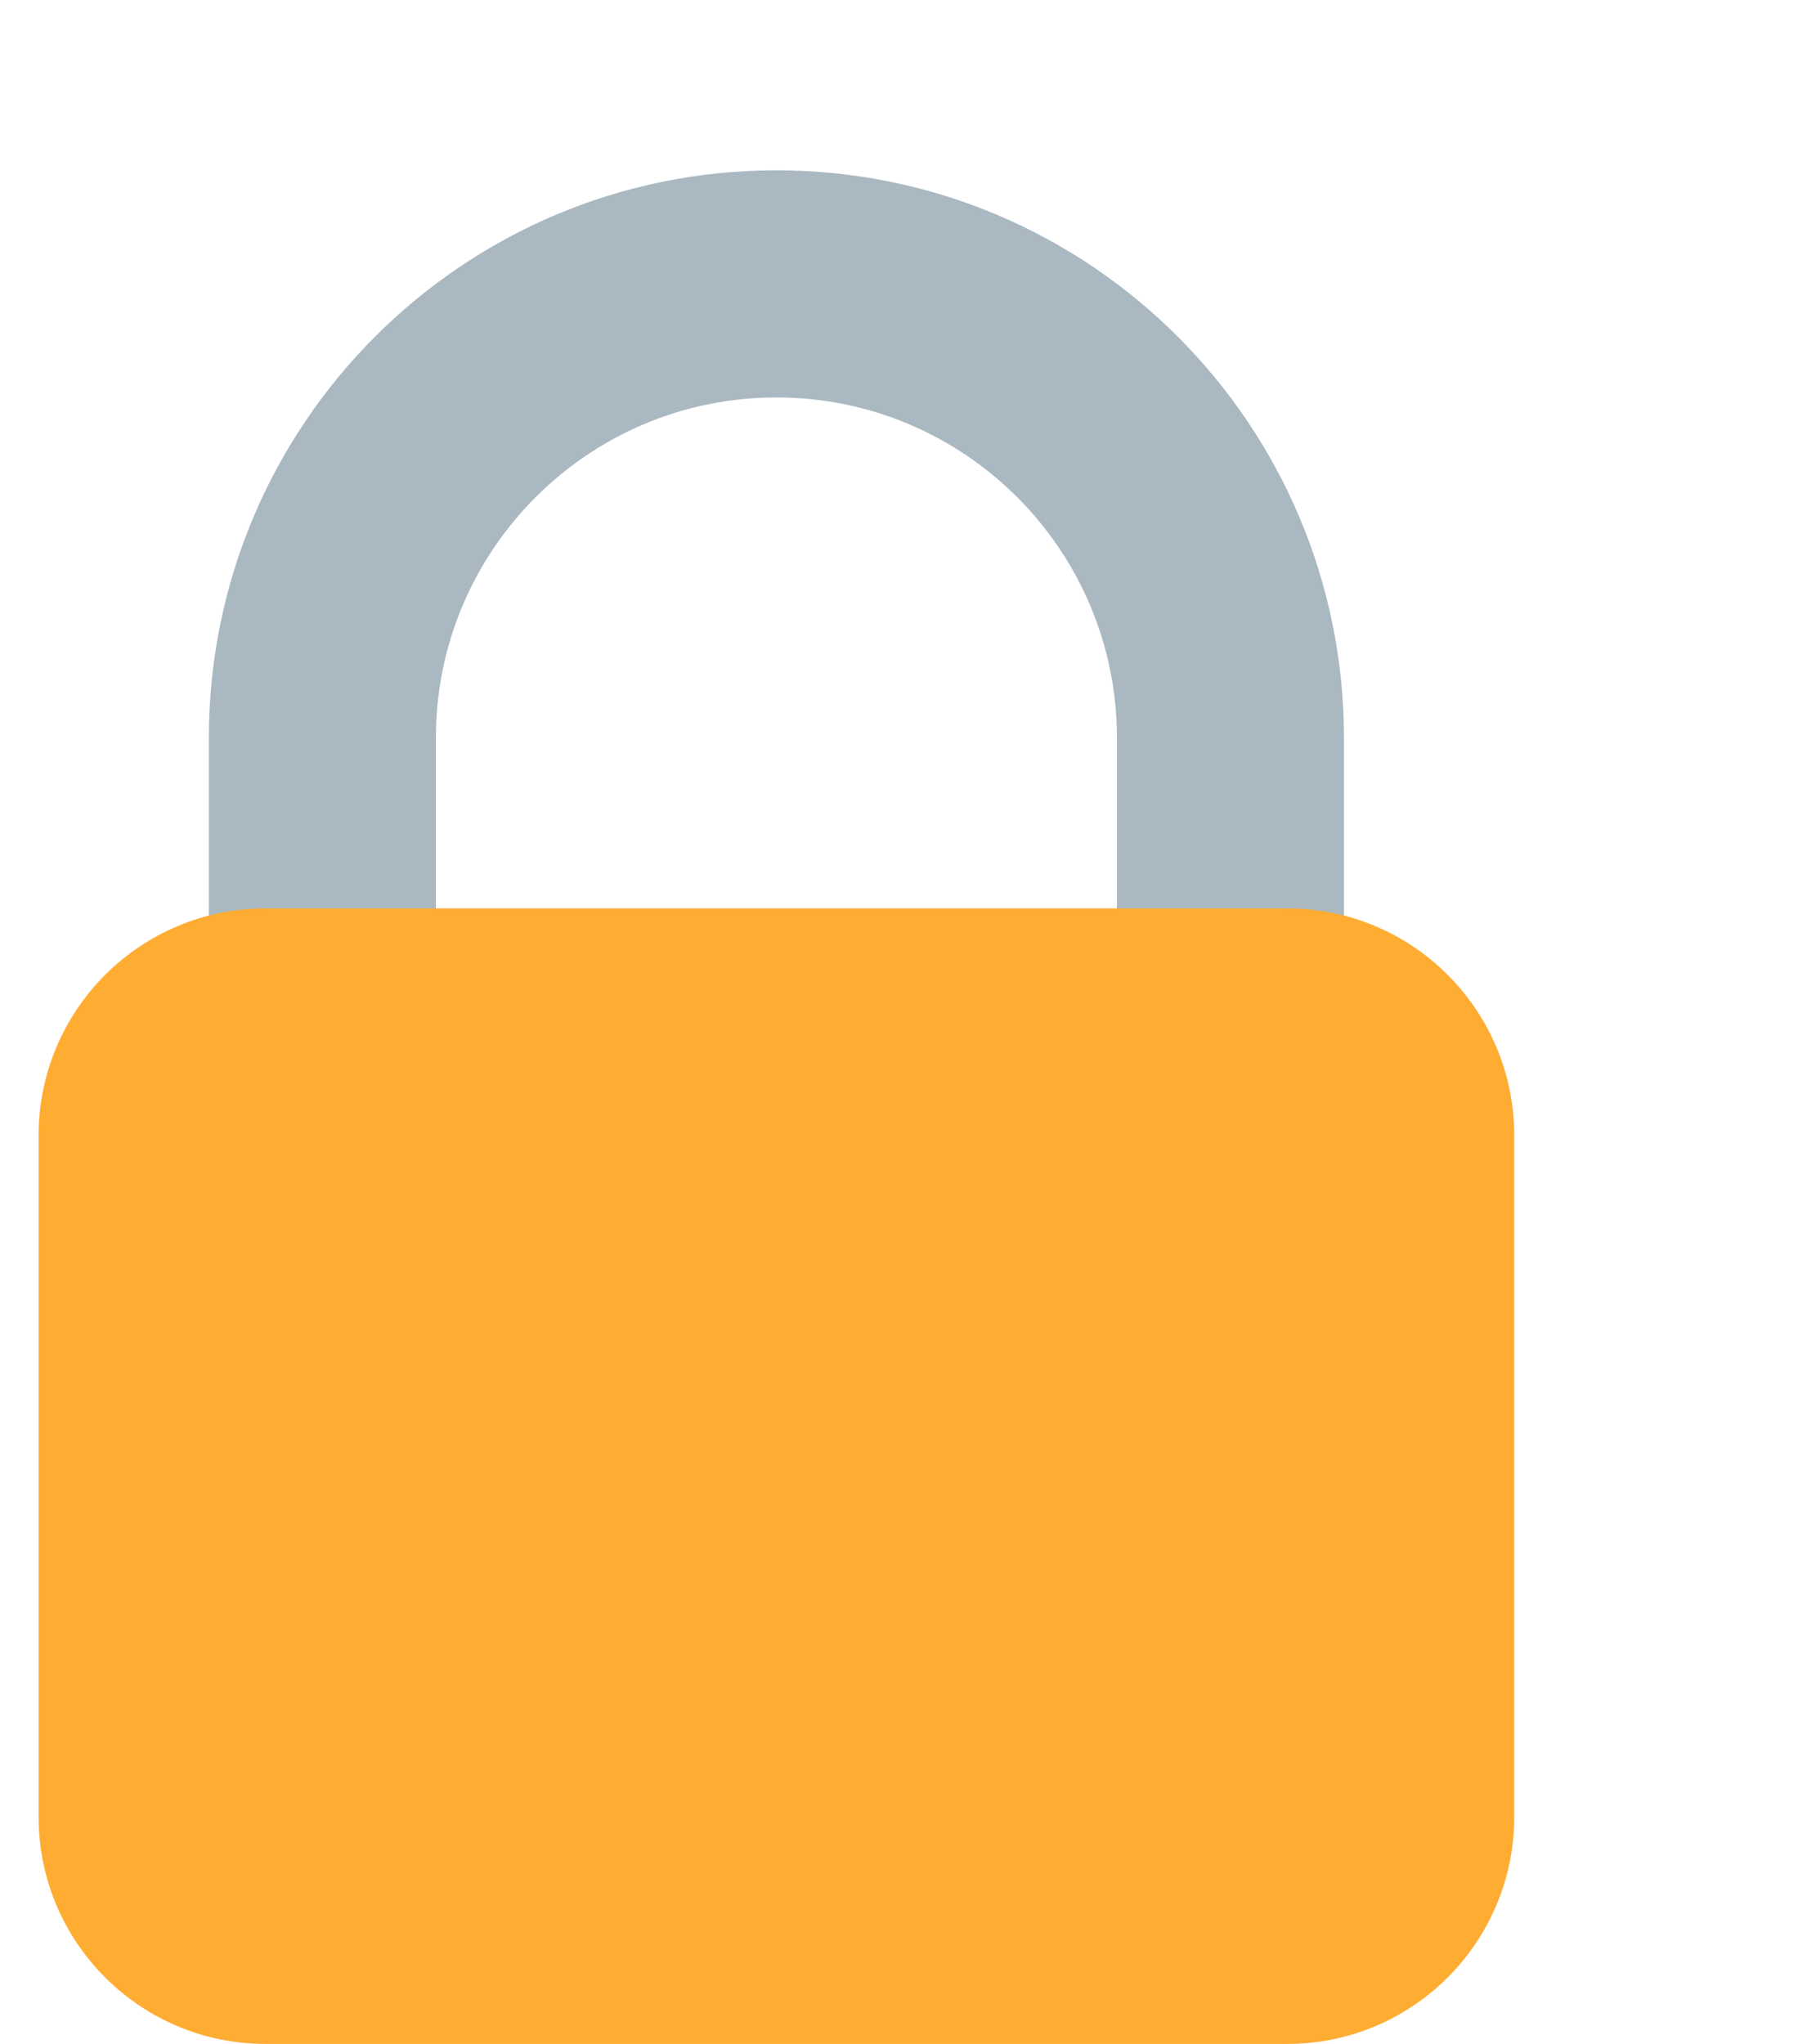 <svg width="88" height="100" viewBox="0 0 88 100" fill="none" xmlns="http://www.w3.org/2000/svg">
<path d="M38 8.333C22.658 8.333 10.222 20.77 10.222 36.111V63.889H21.333V36.111C21.333 26.908 28.794 19.445 38 19.445C47.206 19.445 54.667 26.908 54.667 36.111V63.889H65.778V36.111C65.778 20.77 53.342 8.333 38 8.333Z" fill="#AAB8C2"/>
<path d="M74.111 88.889C74.111 95.025 69.136 100 63 100H13C6.864 100 1.889 95.025 1.889 88.889V55.556C1.889 49.419 6.864 44.444 13 44.444H63C69.136 44.444 74.111 49.419 74.111 55.556V88.889Z" fill="#FFAC33"/>
</svg>
